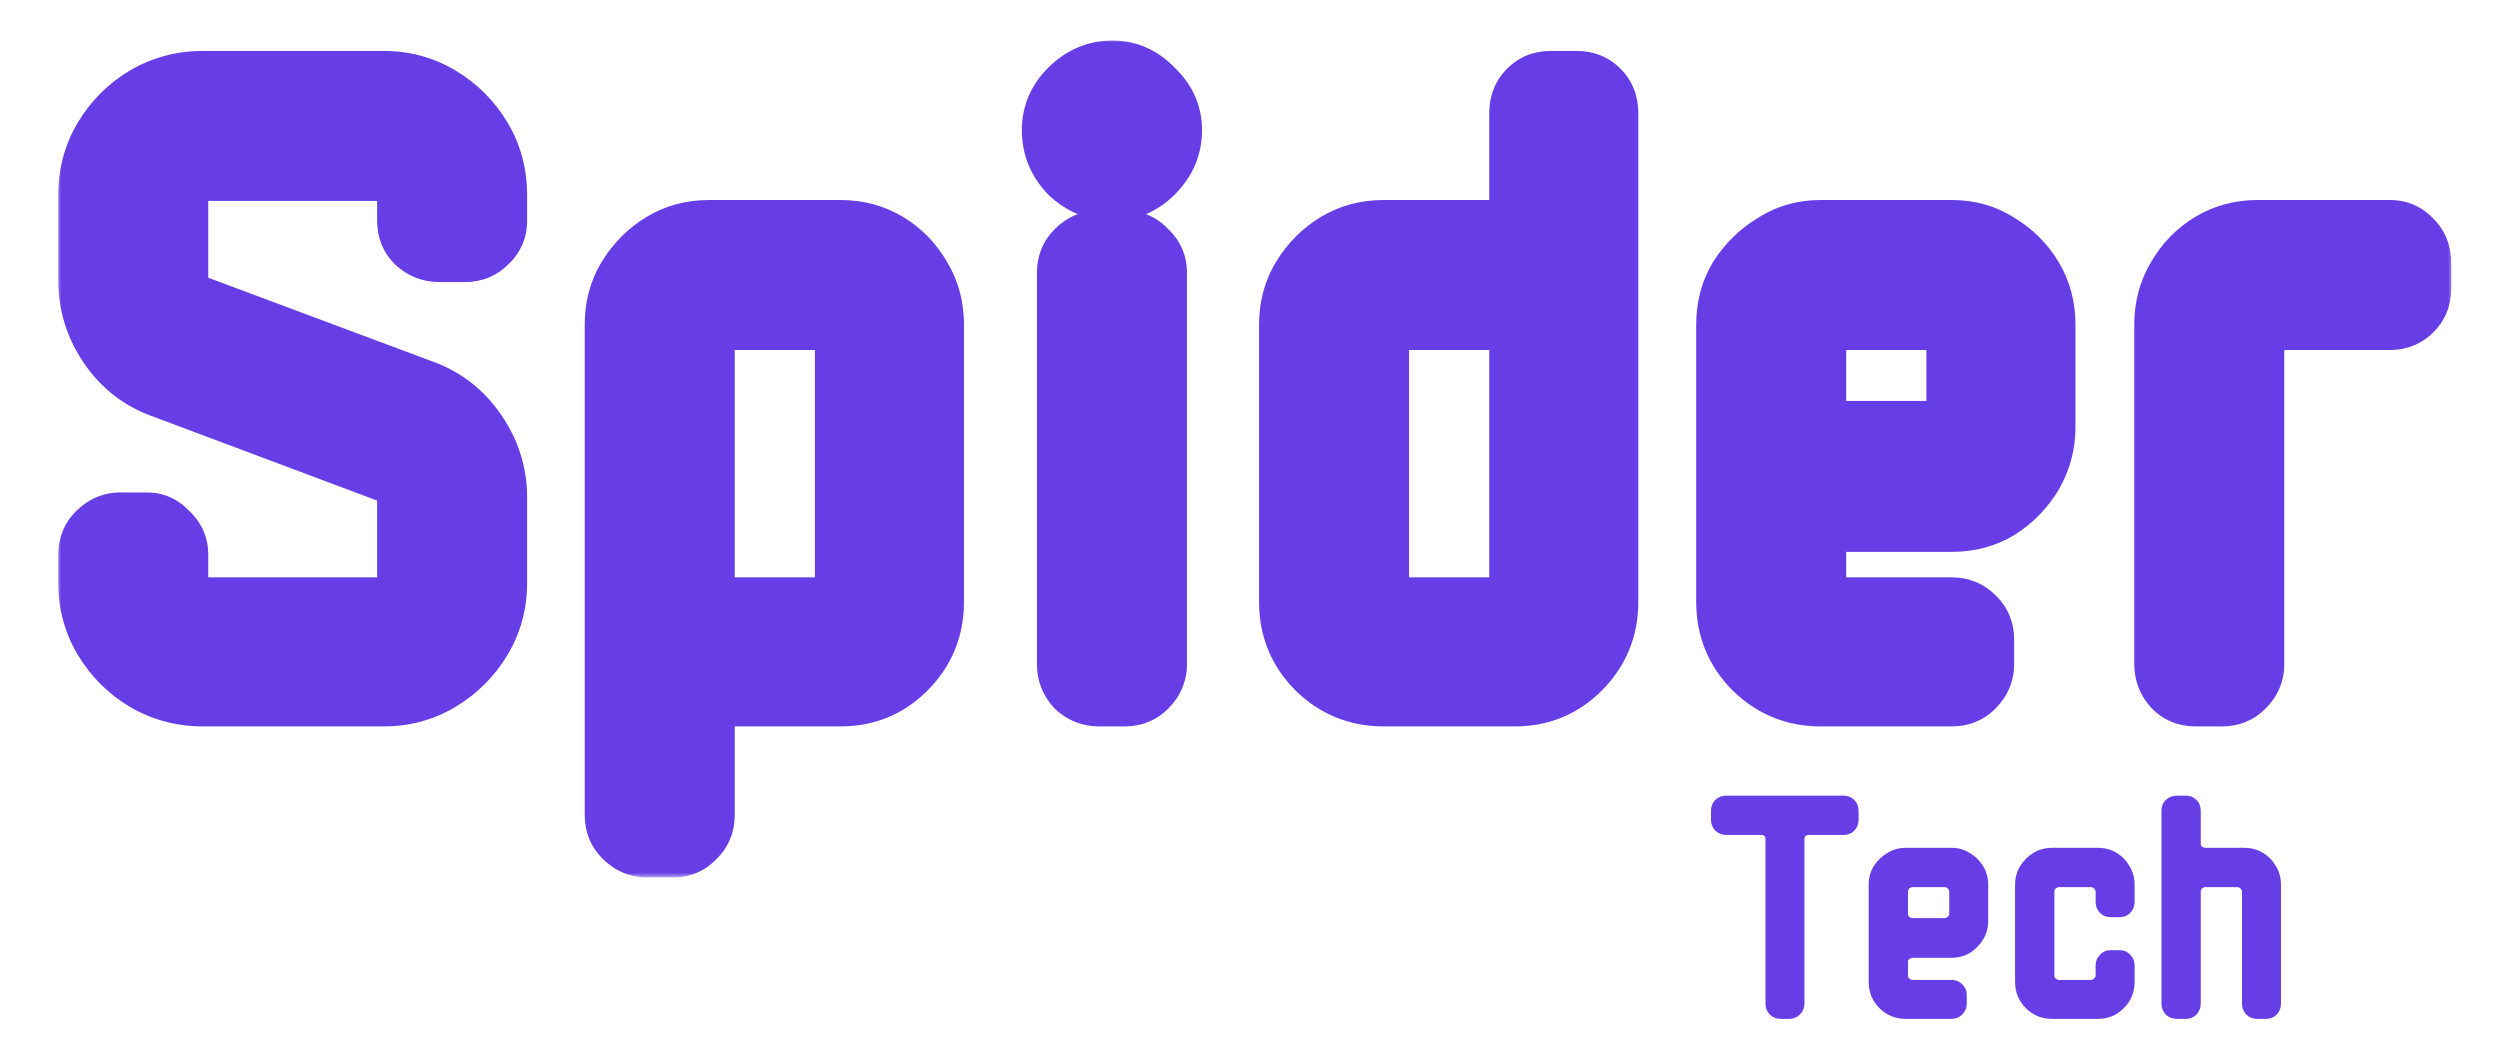 <svg width="265" height="110" viewBox="0 0 265 110" fill="none" xmlns="http://www.w3.org/2000/svg">
<mask id="path-1-outside-1_1419_358" maskUnits="userSpaceOnUse" x="6" y="4" width="254" height="89" fill="black">
<rect fill="white" x="6" y="4" width="254" height="89"/>
<path d="M53.874 61.8C53.874 64.2 53.274 66.4 52.074 68.4C50.874 70.4 49.274 72 47.274 73.2C45.274 74.4 43.074 75 40.674 75H21.474C19.074 75 16.841 74.4 14.774 73.2C12.774 72 11.174 70.4 9.974 68.4C8.774 66.4 8.174 64.2 8.174 61.8V58.8C8.174 57.533 8.608 56.467 9.474 55.6C10.408 54.667 11.508 54.2 12.774 54.2H15.574C16.774 54.2 17.808 54.667 18.674 55.6C19.608 56.467 20.074 57.533 20.074 58.8V61.8C20.074 62.133 20.208 62.467 20.474 62.8C20.808 63.067 21.141 63.2 21.474 63.2H40.674C41.008 63.2 41.308 63.067 41.574 62.8C41.841 62.467 41.974 62.133 41.974 61.8V52.7C41.974 51.967 41.641 51.5 40.974 51.3L16.974 42.3C14.308 41.367 12.174 39.733 10.574 37.4C8.974 35.067 8.174 32.5 8.174 29.7V20.7C8.174 18.233 8.774 16 9.974 14C11.174 12 12.774 10.4 14.774 9.2C16.841 8 19.074 7.4 21.474 7.4H40.674C43.074 7.4 45.274 8 47.274 9.2C49.274 10.4 50.874 12 52.074 14C53.274 16 53.874 18.233 53.874 20.7V23.4C53.874 24.667 53.408 25.733 52.474 26.6C51.608 27.467 50.541 27.9 49.274 27.9H46.574C45.308 27.9 44.208 27.467 43.274 26.6C42.408 25.733 41.974 24.667 41.974 23.4V20.7C41.974 19.767 41.541 19.3 40.674 19.3H21.474C21.141 19.3 20.808 19.433 20.474 19.7C20.208 19.967 20.074 20.3 20.074 20.7V29.7C20.074 30.5 20.408 31 21.074 31.2L45.174 40.2C47.774 41.133 49.874 42.767 51.474 45.1C53.074 47.433 53.874 49.967 53.874 52.7V61.8ZM100.18 63.8C100.18 66.933 99.081 69.6 96.88 71.8C94.747 73.933 92.147 75 89.081 75H77.281C76.947 75 76.614 75.133 76.281 75.4C76.014 75.667 75.88 75.967 75.88 76.3V86.4C75.88 87.667 75.447 88.733 74.581 89.6C73.714 90.533 72.647 91 71.38 91H68.581C67.314 91 66.214 90.533 65.281 89.6C64.414 88.733 63.98 87.667 63.98 86.4V34.4C63.98 32.333 64.481 30.467 65.481 28.8C66.547 27.067 67.914 25.7 69.581 24.7C71.247 23.7 73.114 23.2 75.18 23.2H89.081C91.147 23.2 93.014 23.7 94.68 24.7C96.347 25.7 97.68 27.067 98.68 28.8C99.68 30.467 100.18 32.333 100.18 34.4V63.8ZM88.38 61.9V36.5C88.38 36.1 88.214 35.767 87.88 35.5C87.614 35.233 87.314 35.1 86.981 35.1H77.281C76.947 35.1 76.614 35.233 76.281 35.5C76.014 35.767 75.88 36.1 75.88 36.5V61.9C75.88 62.233 76.014 62.533 76.281 62.8C76.614 63.067 76.947 63.2 77.281 63.2H86.981C87.314 63.2 87.614 63.067 87.88 62.8C88.214 62.533 88.38 62.233 88.38 61.9ZM125.416 13.8C125.416 15.867 124.65 17.667 123.116 19.2C121.65 20.667 119.916 21.4 117.916 21.4C115.85 21.4 114.05 20.667 112.516 19.2C111.05 17.667 110.316 15.867 110.316 13.8C110.316 11.8 111.05 10.067 112.516 8.6C114.05 7.067 115.85 6.3 117.916 6.3C119.916 6.3 121.65 7.067 123.116 8.6C124.65 10.067 125.416 11.8 125.416 13.8ZM123.816 70.4C123.816 71.667 123.35 72.767 122.416 73.7C121.55 74.567 120.483 75 119.216 75H116.516C115.25 75 114.15 74.567 113.216 73.7C112.35 72.767 111.916 71.667 111.916 70.4V28.9C111.916 27.633 112.35 26.567 113.216 25.7C114.15 24.767 115.25 24.3 116.516 24.3H119.216C120.483 24.3 121.55 24.767 122.416 25.7C123.35 26.567 123.816 27.633 123.816 28.9V70.4ZM171.661 63.8C171.661 66.933 170.561 69.6 168.361 71.8C166.228 73.933 163.628 75 160.561 75H146.661C143.594 75 140.961 73.933 138.761 71.8C136.561 69.6 135.461 66.933 135.461 63.8V34.4C135.461 32.333 135.961 30.467 136.961 28.8C138.028 27.067 139.394 25.7 141.061 24.7C142.728 23.7 144.594 23.2 146.661 23.2H158.461C159.394 23.2 159.861 22.8 159.861 22V12C159.861 10.667 160.294 9.567 161.161 8.7C162.028 7.833 163.094 7.4 164.361 7.4H167.161C168.428 7.4 169.494 7.833 170.361 8.7C171.228 9.567 171.661 10.667 171.661 12V63.8ZM159.861 61.9V36.5C159.861 35.567 159.394 35.1 158.461 35.1H148.761C148.428 35.1 148.094 35.233 147.761 35.5C147.494 35.767 147.361 36.1 147.361 36.5V61.9C147.361 62.233 147.494 62.533 147.761 62.8C148.094 63.067 148.428 63.2 148.761 63.2H158.461C159.394 63.2 159.861 62.767 159.861 61.9ZM217.997 45.3C217.997 47.3 217.497 49.167 216.497 50.9C215.497 52.567 214.164 53.933 212.497 55C210.83 56 208.964 56.5 206.897 56.5H195.097C194.764 56.5 194.43 56.633 194.097 56.9C193.83 57.1 193.697 57.367 193.697 57.7V61.9C193.697 62.233 193.83 62.533 194.097 62.8C194.43 63.067 194.764 63.2 195.097 63.2H206.897C208.164 63.2 209.23 63.633 210.097 64.5C211.03 65.367 211.497 66.467 211.497 67.8V70.4C211.497 71.667 211.03 72.767 210.097 73.7C209.23 74.567 208.164 75 206.897 75H192.997C189.93 75 187.297 73.933 185.097 71.8C182.897 69.6 181.797 66.933 181.797 63.8V34.4C181.797 32.333 182.297 30.467 183.297 28.8C184.364 27.133 185.73 25.8 187.397 24.8C189.064 23.733 190.93 23.2 192.997 23.2H206.897C208.964 23.2 210.83 23.733 212.497 24.8C214.164 25.8 215.497 27.133 216.497 28.8C217.497 30.467 217.997 32.333 217.997 34.4V45.3ZM206.197 43.3V36.5C206.197 36.1 206.03 35.767 205.697 35.5C205.43 35.233 205.13 35.1 204.797 35.1H195.097C194.764 35.1 194.43 35.233 194.097 35.5C193.83 35.767 193.697 36.1 193.697 36.5V43.3C193.697 43.567 193.83 43.833 194.097 44.1C194.43 44.367 194.764 44.5 195.097 44.5H204.797C205.13 44.5 205.43 44.367 205.697 44.1C206.03 43.833 206.197 43.567 206.197 43.3ZM257.833 30.6C257.833 31.867 257.399 32.933 256.533 33.8C255.666 34.667 254.599 35.1 253.333 35.1H241.433C240.566 35.1 240.133 35.567 240.133 36.5V70.4C240.133 71.667 239.666 72.767 238.733 73.7C237.866 74.567 236.799 75 235.533 75H232.733C231.466 75 230.399 74.567 229.533 73.7C228.666 72.767 228.233 71.667 228.233 70.4V34.4C228.233 32.333 228.733 30.467 229.733 28.8C230.733 27.067 232.066 25.7 233.733 24.7C235.399 23.7 237.266 23.2 239.333 23.2H253.333C254.599 23.2 255.666 23.667 256.533 24.6C257.399 25.467 257.833 26.567 257.833 27.9V30.6Z"/>
</mask>
<path d="M53.874 61.8C53.874 64.2 53.274 66.4 52.074 68.4C50.874 70.4 49.274 72 47.274 73.2C45.274 74.4 43.074 75 40.674 75H21.474C19.074 75 16.841 74.4 14.774 73.2C12.774 72 11.174 70.4 9.974 68.4C8.774 66.4 8.174 64.2 8.174 61.8V58.8C8.174 57.533 8.608 56.467 9.474 55.6C10.408 54.667 11.508 54.2 12.774 54.2H15.574C16.774 54.2 17.808 54.667 18.674 55.6C19.608 56.467 20.074 57.533 20.074 58.8V61.8C20.074 62.133 20.208 62.467 20.474 62.8C20.808 63.067 21.141 63.2 21.474 63.2H40.674C41.008 63.2 41.308 63.067 41.574 62.8C41.841 62.467 41.974 62.133 41.974 61.8V52.7C41.974 51.967 41.641 51.5 40.974 51.3L16.974 42.3C14.308 41.367 12.174 39.733 10.574 37.4C8.974 35.067 8.174 32.5 8.174 29.7V20.7C8.174 18.233 8.774 16 9.974 14C11.174 12 12.774 10.4 14.774 9.2C16.841 8 19.074 7.4 21.474 7.4H40.674C43.074 7.4 45.274 8 47.274 9.2C49.274 10.4 50.874 12 52.074 14C53.274 16 53.874 18.233 53.874 20.7V23.4C53.874 24.667 53.408 25.733 52.474 26.6C51.608 27.467 50.541 27.9 49.274 27.9H46.574C45.308 27.9 44.208 27.467 43.274 26.6C42.408 25.733 41.974 24.667 41.974 23.4V20.7C41.974 19.767 41.541 19.3 40.674 19.3H21.474C21.141 19.3 20.808 19.433 20.474 19.7C20.208 19.967 20.074 20.3 20.074 20.7V29.7C20.074 30.5 20.408 31 21.074 31.2L45.174 40.2C47.774 41.133 49.874 42.767 51.474 45.1C53.074 47.433 53.874 49.967 53.874 52.7V61.8ZM100.18 63.8C100.18 66.933 99.081 69.6 96.88 71.8C94.747 73.933 92.147 75 89.081 75H77.281C76.947 75 76.614 75.133 76.281 75.4C76.014 75.667 75.88 75.967 75.88 76.3V86.4C75.88 87.667 75.447 88.733 74.581 89.6C73.714 90.533 72.647 91 71.38 91H68.581C67.314 91 66.214 90.533 65.281 89.6C64.414 88.733 63.98 87.667 63.98 86.4V34.4C63.98 32.333 64.481 30.467 65.481 28.8C66.547 27.067 67.914 25.7 69.581 24.7C71.247 23.7 73.114 23.2 75.18 23.2H89.081C91.147 23.2 93.014 23.7 94.68 24.7C96.347 25.7 97.68 27.067 98.68 28.8C99.68 30.467 100.18 32.333 100.18 34.4V63.8ZM88.38 61.9V36.5C88.38 36.1 88.214 35.767 87.88 35.5C87.614 35.233 87.314 35.1 86.981 35.1H77.281C76.947 35.1 76.614 35.233 76.281 35.5C76.014 35.767 75.88 36.1 75.88 36.5V61.9C75.88 62.233 76.014 62.533 76.281 62.8C76.614 63.067 76.947 63.2 77.281 63.2H86.981C87.314 63.2 87.614 63.067 87.88 62.8C88.214 62.533 88.38 62.233 88.38 61.9ZM125.416 13.8C125.416 15.867 124.65 17.667 123.116 19.2C121.65 20.667 119.916 21.4 117.916 21.4C115.85 21.4 114.05 20.667 112.516 19.2C111.05 17.667 110.316 15.867 110.316 13.8C110.316 11.8 111.05 10.067 112.516 8.6C114.05 7.067 115.85 6.3 117.916 6.3C119.916 6.3 121.65 7.067 123.116 8.6C124.65 10.067 125.416 11.8 125.416 13.8ZM123.816 70.4C123.816 71.667 123.35 72.767 122.416 73.7C121.55 74.567 120.483 75 119.216 75H116.516C115.25 75 114.15 74.567 113.216 73.7C112.35 72.767 111.916 71.667 111.916 70.4V28.9C111.916 27.633 112.35 26.567 113.216 25.7C114.15 24.767 115.25 24.3 116.516 24.3H119.216C120.483 24.3 121.55 24.767 122.416 25.7C123.35 26.567 123.816 27.633 123.816 28.9V70.4ZM171.661 63.8C171.661 66.933 170.561 69.6 168.361 71.8C166.228 73.933 163.628 75 160.561 75H146.661C143.594 75 140.961 73.933 138.761 71.8C136.561 69.6 135.461 66.933 135.461 63.8V34.4C135.461 32.333 135.961 30.467 136.961 28.8C138.028 27.067 139.394 25.7 141.061 24.7C142.728 23.7 144.594 23.2 146.661 23.2H158.461C159.394 23.2 159.861 22.8 159.861 22V12C159.861 10.667 160.294 9.567 161.161 8.7C162.028 7.833 163.094 7.4 164.361 7.4H167.161C168.428 7.4 169.494 7.833 170.361 8.7C171.228 9.567 171.661 10.667 171.661 12V63.8ZM159.861 61.9V36.5C159.861 35.567 159.394 35.1 158.461 35.1H148.761C148.428 35.1 148.094 35.233 147.761 35.5C147.494 35.767 147.361 36.1 147.361 36.5V61.9C147.361 62.233 147.494 62.533 147.761 62.8C148.094 63.067 148.428 63.2 148.761 63.2H158.461C159.394 63.2 159.861 62.767 159.861 61.9ZM217.997 45.3C217.997 47.3 217.497 49.167 216.497 50.9C215.497 52.567 214.164 53.933 212.497 55C210.83 56 208.964 56.5 206.897 56.5H195.097C194.764 56.5 194.43 56.633 194.097 56.9C193.83 57.1 193.697 57.367 193.697 57.7V61.9C193.697 62.233 193.83 62.533 194.097 62.8C194.43 63.067 194.764 63.2 195.097 63.2H206.897C208.164 63.2 209.23 63.633 210.097 64.5C211.03 65.367 211.497 66.467 211.497 67.8V70.4C211.497 71.667 211.03 72.767 210.097 73.7C209.23 74.567 208.164 75 206.897 75H192.997C189.93 75 187.297 73.933 185.097 71.8C182.897 69.6 181.797 66.933 181.797 63.8V34.4C181.797 32.333 182.297 30.467 183.297 28.8C184.364 27.133 185.73 25.8 187.397 24.8C189.064 23.733 190.93 23.2 192.997 23.2H206.897C208.964 23.2 210.83 23.733 212.497 24.8C214.164 25.8 215.497 27.133 216.497 28.8C217.497 30.467 217.997 32.333 217.997 34.4V45.3ZM206.197 43.3V36.5C206.197 36.1 206.03 35.767 205.697 35.5C205.43 35.233 205.13 35.1 204.797 35.1H195.097C194.764 35.1 194.43 35.233 194.097 35.5C193.83 35.767 193.697 36.1 193.697 36.5V43.3C193.697 43.567 193.83 43.833 194.097 44.1C194.43 44.367 194.764 44.5 195.097 44.5H204.797C205.13 44.5 205.43 44.367 205.697 44.1C206.03 43.833 206.197 43.567 206.197 43.3ZM257.833 30.6C257.833 31.867 257.399 32.933 256.533 33.8C255.666 34.667 254.599 35.1 253.333 35.1H241.433C240.566 35.1 240.133 35.567 240.133 36.5V70.4C240.133 71.667 239.666 72.767 238.733 73.7C237.866 74.567 236.799 75 235.533 75H232.733C231.466 75 230.399 74.567 229.533 73.7C228.666 72.767 228.233 71.667 228.233 70.4V34.4C228.233 32.333 228.733 30.467 229.733 28.8C230.733 27.067 232.066 25.7 233.733 24.7C235.399 23.7 237.266 23.2 239.333 23.2H253.333C254.599 23.2 255.666 23.667 256.533 24.6C257.399 25.467 257.833 26.567 257.833 27.9V30.6Z" fill="#673DE6"/>
<path d="M52.074 68.4L53.789 69.429L53.789 69.429L52.074 68.4ZM14.774 73.2L13.745 74.915L13.758 74.922L13.77 74.93L14.774 73.2ZM9.974 68.4L8.259 69.429L8.259 69.429L9.974 68.4ZM9.474 55.6L10.888 57.014L9.474 55.6ZM18.674 55.6L17.209 56.961L17.259 57.015L17.313 57.066L18.674 55.6ZM20.474 62.8L18.913 64.049L19.051 64.223L19.225 64.362L20.474 62.8ZM41.574 62.8L42.988 64.214L43.067 64.136L43.136 64.049L41.574 62.8ZM40.974 51.3L40.272 53.173L40.335 53.196L40.4 53.216L40.974 51.3ZM16.974 42.3L17.677 40.427L17.656 40.42L17.635 40.412L16.974 42.3ZM10.574 37.4L12.224 36.269L12.224 36.269L10.574 37.4ZM9.974 14L11.689 15.029L11.689 15.029L9.974 14ZM14.774 9.2L13.77 7.47L13.758 7.478L13.745 7.485L14.774 9.2ZM52.074 14L50.359 15.029L50.359 15.029L52.074 14ZM52.474 26.6L51.113 25.134L51.086 25.16L51.06 25.186L52.474 26.6ZM43.274 26.6L41.86 28.014L41.886 28.04L41.913 28.066L43.274 26.6ZM20.474 19.7L19.225 18.138L19.138 18.207L19.06 18.286L20.474 19.7ZM21.074 31.2L21.774 29.326L21.712 29.303L21.649 29.284L21.074 31.2ZM45.174 40.2L44.474 42.074L44.486 42.078L44.498 42.082L45.174 40.2ZM51.474 45.1L53.124 43.969L53.124 43.969L51.474 45.1ZM51.874 61.8C51.874 63.849 51.367 65.691 50.359 67.371L53.789 69.429C55.181 67.109 55.874 64.552 55.874 61.8H51.874ZM50.359 67.371C49.328 69.09 47.964 70.454 46.245 71.485L48.303 74.915C50.585 73.546 52.42 71.71 53.789 69.429L50.359 67.371ZM46.245 71.485C44.565 72.493 42.723 73 40.674 73V77C43.426 77 45.983 76.307 48.303 74.915L46.245 71.485ZM40.674 73H21.474V77H40.674V73ZM21.474 73C19.425 73 17.539 72.493 15.778 71.47L13.77 74.93C16.143 76.308 18.723 77 21.474 77V73ZM15.803 71.485C14.085 70.454 12.72 69.09 11.689 67.371L8.259 69.429C9.628 71.71 11.464 73.546 13.745 74.915L15.803 71.485ZM11.689 67.371C10.681 65.691 10.174 63.849 10.174 61.8H6.174C6.174 64.552 6.867 67.109 8.259 69.429L11.689 67.371ZM10.174 61.8V58.8H6.174V61.8H10.174ZM10.174 58.8C10.174 58.044 10.411 57.492 10.888 57.014L8.06 54.186C6.804 55.441 6.174 57.023 6.174 58.8H10.174ZM10.888 57.014C11.464 56.438 12.062 56.2 12.774 56.2V52.2C10.953 52.2 9.351 52.895 8.06 54.186L10.888 57.014ZM12.774 56.2H15.574V52.2H12.774V56.2ZM15.574 56.2C16.181 56.2 16.694 56.407 17.209 56.961L20.14 54.239C18.921 52.926 17.368 52.2 15.574 52.2V56.2ZM17.313 57.066C17.842 57.556 18.074 58.093 18.074 58.8H22.074C22.074 56.974 21.373 55.377 20.035 54.134L17.313 57.066ZM18.074 58.8V61.8H22.074V58.8H18.074ZM18.074 61.8C18.074 62.702 18.443 63.462 18.913 64.049L22.036 61.551C22.003 61.509 22.013 61.511 22.031 61.557C22.052 61.608 22.074 61.693 22.074 61.8H18.074ZM19.225 64.362C19.812 64.831 20.572 65.2 21.474 65.2V61.2C21.581 61.2 21.666 61.223 21.717 61.243C21.763 61.262 21.765 61.271 21.724 61.238L19.225 64.362ZM21.474 65.2H40.674V61.2H21.474V65.2ZM40.674 65.2C41.609 65.2 42.4 64.802 42.988 64.214L40.16 61.386C40.175 61.371 40.232 61.319 40.337 61.272C40.447 61.224 40.566 61.2 40.674 61.2V65.2ZM43.136 64.049C43.605 63.462 43.974 62.702 43.974 61.8H39.974C39.974 61.693 39.997 61.608 40.017 61.557C40.036 61.511 40.045 61.509 40.013 61.551L43.136 64.049ZM43.974 61.8V52.7H39.974V61.8H43.974ZM43.974 52.7C43.974 52.033 43.821 51.294 43.352 50.638C42.876 49.971 42.214 49.584 41.549 49.384L40.4 53.216C40.401 53.216 40.239 53.162 40.097 52.962C39.961 52.773 39.974 52.634 39.974 52.7H43.974ZM41.676 49.427L17.677 40.427L16.272 44.173L40.272 53.173L41.676 49.427ZM17.635 40.412C15.371 39.62 13.583 38.252 12.224 36.269L8.925 38.531C10.765 41.215 13.245 43.114 16.314 44.188L17.635 40.412ZM12.224 36.269C10.85 34.265 10.174 32.092 10.174 29.7H6.174C6.174 32.908 7.099 35.868 8.925 38.531L12.224 36.269ZM10.174 29.7V20.7H6.174V29.7H10.174ZM10.174 20.7C10.174 18.574 10.687 16.7 11.689 15.029L8.259 12.971C6.862 15.3 6.174 17.893 6.174 20.7H10.174ZM11.689 15.029C12.72 13.31 14.085 11.946 15.803 10.915L13.745 7.485C11.464 8.854 9.628 10.69 8.259 12.971L11.689 15.029ZM15.778 10.93C17.539 9.907 19.425 9.4 21.474 9.4V5.4C18.723 5.4 16.143 6.092 13.77 7.47L15.778 10.93ZM21.474 9.4H40.674V5.4H21.474V9.4ZM40.674 9.4C42.723 9.4 44.565 9.907 46.245 10.915L48.303 7.485C45.983 6.093 43.426 5.4 40.674 5.4V9.4ZM46.245 10.915C47.964 11.946 49.328 13.31 50.359 15.029L53.789 12.971C52.42 10.69 50.585 8.854 48.303 7.485L46.245 10.915ZM50.359 15.029C51.362 16.7 51.874 18.574 51.874 20.7H55.874C55.874 17.893 55.187 15.3 53.789 12.971L50.359 15.029ZM51.874 20.7V23.4H55.874V20.7H51.874ZM51.874 23.4C51.874 24.107 51.642 24.644 51.113 25.134L53.835 28.066C55.173 26.823 55.874 25.226 55.874 23.4H51.874ZM51.06 25.186C50.582 25.664 50.03 25.9 49.274 25.9V29.9C51.051 29.9 52.633 29.27 53.888 28.014L51.06 25.186ZM49.274 25.9H46.574V29.9H49.274V25.9ZM46.574 25.9C45.816 25.9 45.201 25.66 44.635 25.134L41.913 28.066C43.214 29.274 44.8 29.9 46.574 29.9V25.9ZM44.688 25.186C44.211 24.708 43.974 24.156 43.974 23.4H39.974C39.974 25.177 40.605 26.759 41.86 28.014L44.688 25.186ZM43.974 23.4V20.7H39.974V23.4H43.974ZM43.974 20.7C43.974 19.96 43.806 19.033 43.115 18.289C42.398 17.517 41.455 17.3 40.674 17.3V21.3C40.76 21.3 40.467 21.316 40.184 21.011C39.926 20.734 39.974 20.506 39.974 20.7H43.974ZM40.674 17.3H21.474V21.3H40.674V17.3ZM21.474 17.3C20.572 17.3 19.812 17.669 19.225 18.138L21.724 21.262C21.765 21.229 21.763 21.238 21.717 21.257C21.666 21.277 21.581 21.3 21.474 21.3V17.3ZM19.06 18.286C18.394 18.952 18.074 19.805 18.074 20.7H22.074C22.074 20.725 22.069 20.798 22.031 20.893C21.992 20.99 21.937 21.066 21.888 21.114L19.06 18.286ZM18.074 20.7V29.7H22.074V20.7H18.074ZM18.074 29.7C18.074 30.367 18.213 31.113 18.66 31.784C19.125 32.482 19.795 32.904 20.5 33.116L21.649 29.284C21.658 29.287 21.711 29.305 21.784 29.355C21.859 29.408 21.931 29.48 21.988 29.566C22.102 29.737 22.074 29.833 22.074 29.7H18.074ZM20.375 33.074L44.474 42.074L45.874 38.326L21.774 29.326L20.375 33.074ZM44.498 42.082C46.693 42.87 48.456 44.235 49.825 46.231L53.124 43.969C51.292 41.298 48.855 39.397 45.85 38.318L44.498 42.082ZM49.825 46.231C51.205 48.244 51.874 50.385 51.874 52.7H55.874C55.874 49.548 54.944 46.623 53.124 43.969L49.825 46.231ZM51.874 52.7V61.8H55.874V52.7H51.874ZM96.88 71.8L98.295 73.214L98.295 73.214L96.88 71.8ZM76.281 75.4L75.031 73.838L74.945 73.907L74.866 73.986L76.281 75.4ZM74.581 89.6L73.166 88.186L73.14 88.212L73.115 88.239L74.581 89.6ZM65.281 89.6L63.866 91.014L63.866 91.014L65.281 89.6ZM65.481 28.8L63.777 27.752L63.771 27.761L63.766 27.771L65.481 28.8ZM69.581 24.7L68.552 22.985L68.552 22.985L69.581 24.7ZM94.68 24.7L93.651 26.415L93.651 26.415L94.68 24.7ZM98.68 28.8L96.948 29.799L96.957 29.814L96.966 29.829L98.68 28.8ZM87.88 35.5L86.466 36.914L86.545 36.992L86.631 37.062L87.88 35.5ZM76.281 35.5L75.031 33.938L74.945 34.008L74.866 34.086L76.281 35.5ZM76.281 62.8L74.866 64.214L74.945 64.293L75.031 64.362L76.281 62.8ZM87.88 62.8L86.631 61.238L86.545 61.307L86.466 61.386L87.88 62.8ZM98.18 63.8C98.18 66.407 97.288 68.564 95.466 70.386L98.295 73.214C100.873 70.636 102.18 67.46 102.18 63.8H98.18ZM95.466 70.386C93.715 72.137 91.626 73 89.081 73V77C92.668 77 95.779 75.73 98.295 73.214L95.466 70.386ZM89.081 73H77.281V77H89.081V73ZM77.281 73C76.379 73 75.618 73.369 75.031 73.838L77.53 76.962C77.571 76.929 77.57 76.938 77.523 76.957C77.472 76.977 77.387 77 77.281 77V73ZM74.866 73.986C74.278 74.574 73.88 75.365 73.88 76.3H77.88C77.88 76.409 77.857 76.528 77.808 76.637C77.761 76.742 77.709 76.799 77.695 76.814L74.866 73.986ZM73.88 76.3V86.4H77.88V76.3H73.88ZM73.88 86.4C73.88 87.156 73.644 87.708 73.166 88.186L75.995 91.014C77.25 89.759 77.88 88.177 77.88 86.4H73.88ZM73.115 88.239C72.624 88.767 72.088 89 71.38 89V93C73.207 93 74.803 92.299 76.046 90.961L73.115 88.239ZM71.38 89H68.581V93H71.38V89ZM68.581 89C67.869 89 67.27 88.762 66.695 88.186L63.866 91.014C65.157 92.305 66.759 93 68.581 93V89ZM66.695 88.186C66.217 87.708 65.981 87.156 65.981 86.4H61.98C61.98 88.177 62.611 89.759 63.866 91.014L66.695 88.186ZM65.981 86.4V34.4H61.98V86.4H65.981ZM65.981 34.4C65.981 32.672 66.394 31.165 67.195 29.829L63.766 27.771C62.567 29.768 61.98 31.995 61.98 34.4H65.981ZM67.184 29.848C68.091 28.375 69.231 27.242 70.609 26.415L68.552 22.985C66.597 24.158 65.004 25.759 63.777 27.752L67.184 29.848ZM70.609 26.415C71.945 25.613 73.452 25.2 75.18 25.2V21.2C72.775 21.2 70.549 21.787 68.552 22.985L70.609 26.415ZM75.18 25.2H89.081V21.2H75.18V25.2ZM89.081 25.2C90.808 25.2 92.316 25.613 93.651 26.415L95.71 22.985C93.712 21.787 91.486 21.2 89.081 21.2V25.2ZM93.651 26.415C95.018 27.235 96.113 28.351 96.948 29.799L100.413 27.801C99.248 25.782 97.676 24.165 95.71 22.985L93.651 26.415ZM96.966 29.829C97.767 31.165 98.18 32.672 98.18 34.4H102.18C102.18 31.995 101.594 29.768 100.395 27.771L96.966 29.829ZM98.18 34.4V63.8H102.18V34.4H98.18ZM90.38 61.9V36.5H86.38V61.9H90.38ZM90.38 36.5C90.38 35.447 89.901 34.555 89.13 33.938L86.631 37.062C86.605 37.041 86.53 36.972 86.467 36.844C86.401 36.713 86.38 36.587 86.38 36.5H90.38ZM89.295 34.086C88.707 33.498 87.916 33.1 86.981 33.1V37.1C86.872 37.1 86.753 37.076 86.643 37.028C86.538 36.981 86.481 36.929 86.466 36.914L89.295 34.086ZM86.981 33.1H77.281V37.1H86.981V33.1ZM77.281 33.1C76.379 33.1 75.618 33.469 75.031 33.938L77.53 37.062C77.571 37.029 77.57 37.038 77.523 37.057C77.472 37.077 77.387 37.1 77.281 37.1V33.1ZM74.866 34.086C74.2 34.752 73.88 35.605 73.88 36.5H77.88C77.88 36.525 77.876 36.598 77.837 36.693C77.799 36.79 77.743 36.866 77.695 36.914L74.866 34.086ZM73.88 36.5V61.9H77.88V36.5H73.88ZM73.88 61.9C73.88 62.835 74.278 63.626 74.866 64.214L77.695 61.386C77.709 61.401 77.761 61.458 77.808 61.563C77.857 61.672 77.88 61.791 77.88 61.9H73.88ZM75.031 64.362C75.618 64.831 76.379 65.2 77.281 65.2V61.2C77.387 61.2 77.472 61.223 77.523 61.243C77.57 61.262 77.571 61.271 77.53 61.238L75.031 64.362ZM77.281 65.2H86.981V61.2H77.281V65.2ZM86.981 65.2C87.916 65.2 88.707 64.802 89.295 64.214L86.466 61.386C86.481 61.371 86.538 61.319 86.643 61.272C86.753 61.224 86.872 61.2 86.981 61.2V65.2ZM89.13 64.362C89.793 63.831 90.38 63.005 90.38 61.9H86.38C86.38 61.717 86.43 61.542 86.507 61.404C86.577 61.278 86.642 61.229 86.631 61.238L89.13 64.362ZM123.116 19.2L121.702 17.786L121.702 17.786L123.116 19.2ZM112.516 19.2L111.071 20.582L111.102 20.615L111.134 20.645L112.516 19.2ZM112.516 8.6L111.102 7.186L111.102 7.186L112.516 8.6ZM123.116 8.6L121.671 9.982L121.702 10.015L121.734 10.045L123.116 8.6ZM122.416 73.7L123.831 75.114L123.831 75.114L122.416 73.7ZM113.216 73.7L111.751 75.061L111.801 75.115L111.856 75.166L113.216 73.7ZM113.216 25.7L111.802 24.286L111.802 24.286L113.216 25.7ZM122.416 25.7L120.951 27.061L121.001 27.115L121.056 27.166L122.416 25.7ZM123.416 13.8C123.416 15.308 122.881 16.607 121.702 17.786L124.531 20.614C126.418 18.726 127.416 16.425 127.416 13.8H123.416ZM121.702 17.786C120.595 18.893 119.364 19.4 117.916 19.4V23.4C120.468 23.4 122.704 22.44 124.531 20.614L121.702 17.786ZM117.916 19.4C116.38 19.4 115.071 18.876 113.899 17.755L111.134 20.645C113.028 22.457 115.32 23.4 117.916 23.4V19.4ZM113.962 17.818C112.84 16.645 112.316 15.336 112.316 13.8H108.316C108.316 16.397 109.259 18.688 111.071 20.582L113.962 17.818ZM112.316 13.8C112.316 12.352 112.823 11.121 113.931 10.014L111.102 7.186C109.276 9.012 108.316 11.248 108.316 13.8H112.316ZM113.931 10.014C115.109 8.835 116.409 8.3 117.916 8.3V4.3C115.291 4.3 112.99 5.298 111.102 7.186L113.931 10.014ZM117.916 8.3C119.334 8.3 120.556 8.817 121.671 9.982L124.562 7.218C122.743 5.317 120.498 4.3 117.916 4.3V8.3ZM121.734 10.045C122.9 11.16 123.416 12.382 123.416 13.8H127.416C127.416 11.218 126.4 8.973 124.499 7.155L121.734 10.045ZM121.816 70.4C121.816 71.112 121.578 71.71 121.002 72.286L123.831 75.114C125.121 73.823 125.816 72.222 125.816 70.4H121.816ZM121.002 72.286C120.524 72.764 119.972 73 119.216 73V77C120.994 77 122.575 76.37 123.831 75.114L121.002 72.286ZM119.216 73H116.516V77H119.216V73ZM116.516 73C115.758 73 115.143 72.76 114.577 72.234L111.856 75.166C113.156 76.374 114.742 77 116.516 77V73ZM114.682 72.339C114.157 71.773 113.916 71.159 113.916 70.4H109.916C109.916 72.175 110.543 73.76 111.751 75.061L114.682 72.339ZM113.916 70.4V28.9H109.916V70.4H113.916ZM113.916 28.9C113.916 28.144 114.153 27.592 114.631 27.114L111.802 24.286C110.547 25.541 109.916 27.123 109.916 28.9H113.916ZM114.631 27.114C115.206 26.538 115.805 26.3 116.516 26.3V22.3C114.695 22.3 113.093 22.995 111.802 24.286L114.631 27.114ZM116.516 26.3H119.216V22.3H116.516V26.3ZM119.216 26.3C119.923 26.3 120.46 26.532 120.951 27.061L123.882 24.339C122.639 23.001 121.043 22.3 119.216 22.3V26.3ZM121.056 27.166C121.584 27.656 121.816 28.193 121.816 28.9H125.816C125.816 27.074 125.116 25.477 123.777 24.234L121.056 27.166ZM121.816 28.9V70.4H125.816V28.9H121.816ZM168.361 71.8L169.775 73.214L169.775 73.214L168.361 71.8ZM138.761 71.8L137.347 73.214L137.358 73.225L137.369 73.236L138.761 71.8ZM136.961 28.8L135.258 27.752L135.252 27.761L135.246 27.771L136.961 28.8ZM141.061 24.7L140.032 22.985L140.032 22.985L141.061 24.7ZM161.161 8.7L162.575 10.114L162.575 10.114L161.161 8.7ZM170.361 8.7L171.775 7.286L171.775 7.286L170.361 8.7ZM147.761 35.5L146.512 33.938L146.425 34.008L146.347 34.086L147.761 35.5ZM147.761 62.8L146.347 64.214L146.425 64.293L146.512 64.362L147.761 62.8ZM169.661 63.8C169.661 66.407 168.769 68.564 166.947 70.386L169.775 73.214C172.353 70.636 173.661 67.46 173.661 63.8H169.661ZM166.947 70.386C165.195 72.137 163.107 73 160.561 73V77C164.148 77 167.26 75.73 169.775 73.214L166.947 70.386ZM160.561 73H146.661V77H160.561V73ZM146.661 73C144.114 73 141.98 72.135 140.153 70.364L137.369 73.236C139.942 75.731 143.075 77 146.661 77V73ZM140.175 70.386C138.353 68.564 137.461 66.407 137.461 63.8H133.461C133.461 67.46 134.769 70.636 137.347 73.214L140.175 70.386ZM137.461 63.8V34.4H133.461V63.8H137.461ZM137.461 34.4C137.461 32.672 137.874 31.165 138.676 29.829L135.246 27.771C134.048 29.768 133.461 31.995 133.461 34.4H137.461ZM138.664 29.848C139.571 28.375 140.711 27.242 142.09 26.415L140.032 22.985C138.077 24.158 136.484 25.759 135.258 27.752L138.664 29.848ZM142.09 26.415C143.426 25.613 144.933 25.2 146.661 25.2V21.2C144.256 21.2 142.029 21.787 140.032 22.985L142.09 26.415ZM146.661 25.2H158.461V21.2H146.661V25.2ZM158.461 25.2C159.167 25.2 160.07 25.055 160.813 24.419C161.614 23.731 161.861 22.796 161.861 22H157.861C157.861 22.01 157.859 21.93 157.909 21.8C157.965 21.658 158.064 21.506 158.209 21.381C158.486 21.145 158.688 21.2 158.461 21.2V25.2ZM161.861 22V12H157.861V22H161.861ZM161.861 12C161.861 11.146 162.118 10.571 162.575 10.114L159.747 7.286C158.47 8.562 157.861 10.188 157.861 12H161.861ZM162.575 10.114C163.053 9.636 163.605 9.4 164.361 9.4V5.4C162.584 5.4 161.002 6.03 159.747 7.286L162.575 10.114ZM164.361 9.4H167.161V5.4H164.361V9.4ZM167.161 9.4C167.917 9.4 168.469 9.636 168.947 10.114L171.775 7.286C170.52 6.03 168.938 5.4 167.161 5.4V9.4ZM168.947 10.114C169.403 10.571 169.661 11.146 169.661 12H173.661C173.661 10.188 173.052 8.562 171.775 7.286L168.947 10.114ZM169.661 12V63.8H173.661V12H169.661ZM161.861 61.9V36.5H157.861V61.9H161.861ZM161.861 36.5C161.861 35.725 161.666 34.776 160.925 34.036C160.184 33.295 159.236 33.1 158.461 33.1V37.1C158.619 37.1 158.371 37.138 158.097 36.864C157.823 36.59 157.861 36.342 157.861 36.5H161.861ZM158.461 33.1H148.761V37.1H158.461V33.1ZM148.761 33.1C147.859 33.1 147.098 33.469 146.512 33.938L149.01 37.062C149.052 37.029 149.05 37.038 149.004 37.057C148.952 37.077 148.868 37.1 148.761 37.1V33.1ZM146.347 34.086C145.68 34.752 145.361 35.605 145.361 36.5H149.361C149.361 36.525 149.356 36.598 149.318 36.693C149.279 36.79 149.223 36.866 149.175 36.914L146.347 34.086ZM145.361 36.5V61.9H149.361V36.5H145.361ZM145.361 61.9C145.361 62.835 145.759 63.626 146.347 64.214L149.175 61.386C149.19 61.401 149.242 61.458 149.289 61.563C149.337 61.672 149.361 61.791 149.361 61.9H145.361ZM146.512 64.362C147.098 64.831 147.859 65.2 148.761 65.2V61.2C148.868 61.2 148.952 61.223 149.004 61.243C149.05 61.262 149.052 61.271 149.01 61.238L146.512 64.362ZM148.761 65.2H158.461V61.2H148.761V65.2ZM158.461 65.2C159.201 65.2 160.128 65.031 160.872 64.341C161.644 63.624 161.861 62.681 161.861 61.9H157.861C157.861 61.986 157.845 61.693 158.15 61.409C158.427 61.152 158.655 61.2 158.461 61.2V65.2ZM216.497 50.9L218.212 51.929L218.221 51.914L218.229 51.899L216.497 50.9ZM212.497 55L213.526 56.715L213.551 56.7L213.575 56.684L212.497 55ZM194.097 56.9L195.297 58.5L195.322 58.481L195.346 58.462L194.097 56.9ZM194.097 62.8L192.683 64.214L192.761 64.293L192.847 64.362L194.097 62.8ZM210.097 64.5L208.683 65.914L208.709 65.94L208.736 65.966L210.097 64.5ZM210.097 73.7L211.511 75.114L211.511 75.114L210.097 73.7ZM185.097 71.8L183.683 73.214L183.694 73.225L183.705 73.236L185.097 71.8ZM183.297 28.8L181.612 27.722L181.597 27.746L181.582 27.771L183.297 28.8ZM187.397 24.8L188.426 26.515L188.451 26.5L188.475 26.485L187.397 24.8ZM212.497 24.8L211.419 26.485L211.443 26.5L211.468 26.515L212.497 24.8ZM216.497 28.8L218.212 27.771L218.212 27.771L216.497 28.8ZM205.697 35.5L204.283 36.914L204.361 36.992L204.447 37.062L205.697 35.5ZM194.097 35.5L192.847 33.938L192.761 34.008L192.683 34.086L194.097 35.5ZM194.097 44.1L192.683 45.514L192.761 45.593L192.847 45.662L194.097 44.1ZM205.697 44.1L204.447 42.538L204.361 42.608L204.283 42.686L205.697 44.1ZM215.997 45.3C215.997 46.949 215.589 48.471 214.765 49.901L218.229 51.899C219.404 49.862 219.997 47.651 219.997 45.3H215.997ZM214.782 49.871C213.944 51.268 212.83 52.412 211.419 53.316L213.575 56.684C215.497 55.455 217.05 53.865 218.212 51.929L214.782 49.871ZM211.468 53.285C210.132 54.087 208.625 54.5 206.897 54.5V58.5C209.302 58.5 211.529 57.913 213.526 56.715L211.468 53.285ZM206.897 54.5H195.097V58.5H206.897V54.5ZM195.097 54.5C194.195 54.5 193.434 54.869 192.847 55.338L195.346 58.462C195.388 58.429 195.386 58.438 195.34 58.457C195.288 58.477 195.204 58.5 195.097 58.5V54.5ZM192.897 55.3C192.127 55.878 191.697 56.737 191.697 57.7H195.697C195.697 57.807 195.674 57.969 195.586 58.144C195.498 58.32 195.382 58.436 195.297 58.5L192.897 55.3ZM191.697 57.7V61.9H195.697V57.7H191.697ZM191.697 61.9C191.697 62.835 192.095 63.626 192.683 64.214L195.511 61.386C195.526 61.401 195.578 61.458 195.624 61.563C195.673 61.672 195.697 61.791 195.697 61.9H191.697ZM192.847 64.362C193.434 64.831 194.195 65.2 195.097 65.2V61.2C195.204 61.2 195.288 61.223 195.34 61.243C195.386 61.262 195.388 61.271 195.346 61.238L192.847 64.362ZM195.097 65.2H206.897V61.2H195.097V65.2ZM206.897 65.2C207.653 65.2 208.205 65.436 208.683 65.914L211.511 63.086C210.256 61.83 208.674 61.2 206.897 61.2V65.2ZM208.736 65.966C209.241 66.434 209.497 66.993 209.497 67.8H213.497C213.497 65.94 212.82 64.299 211.458 63.034L208.736 65.966ZM209.497 67.8V70.4H213.497V67.8H209.497ZM209.497 70.4C209.497 71.112 209.259 71.71 208.683 72.286L211.511 75.114C212.802 73.823 213.497 72.222 213.497 70.4H209.497ZM208.683 72.286C208.205 72.764 207.653 73 206.897 73V77C208.674 77 210.256 76.37 211.511 75.114L208.683 72.286ZM206.897 73H192.997V77H206.897V73ZM192.997 73C190.45 73 188.316 72.135 186.489 70.364L183.705 73.236C186.278 75.731 189.411 77 192.997 77V73ZM186.511 70.386C184.689 68.564 183.797 66.407 183.797 63.8H179.797C179.797 67.46 181.105 70.636 183.683 73.214L186.511 70.386ZM183.797 63.8V34.4H179.797V63.8H183.797ZM183.797 34.4C183.797 32.672 184.21 31.165 185.012 29.829L181.582 27.771C180.383 29.768 179.797 31.995 179.797 34.4H183.797ZM184.981 29.878C185.885 28.467 187.029 27.353 188.426 26.515L186.368 23.085C184.432 24.247 182.842 25.8 181.612 27.722L184.981 29.878ZM188.475 26.485C189.805 25.633 191.294 25.2 192.997 25.2V21.2C190.566 21.2 188.322 21.833 186.319 23.116L188.475 26.485ZM192.997 25.2H206.897V21.2H192.997V25.2ZM206.897 25.2C208.599 25.2 210.089 25.633 211.419 26.485L213.575 23.116C211.572 21.833 209.328 21.2 206.897 21.2V25.2ZM211.468 26.515C212.853 27.346 213.951 28.444 214.782 29.829L218.212 27.771C217.043 25.823 215.474 24.254 213.526 23.085L211.468 26.515ZM214.782 29.829C215.583 31.165 215.997 32.672 215.997 34.4H219.997C219.997 31.995 219.41 29.768 218.212 27.771L214.782 29.829ZM215.997 34.4V45.3H219.997V34.4H215.997ZM208.197 43.3V36.5H204.197V43.3H208.197ZM208.197 36.5C208.197 35.447 207.717 34.555 206.946 33.938L204.447 37.062C204.421 37.041 204.347 36.972 204.283 36.844C204.217 36.713 204.197 36.587 204.197 36.5H208.197ZM207.111 34.086C206.523 33.498 205.732 33.1 204.797 33.1V37.1C204.688 37.1 204.569 37.076 204.46 37.028C204.355 36.981 204.297 36.929 204.283 36.914L207.111 34.086ZM204.797 33.1H195.097V37.1H204.797V33.1ZM195.097 33.1C194.195 33.1 193.434 33.469 192.847 33.938L195.346 37.062C195.388 37.029 195.386 37.038 195.34 37.057C195.288 37.077 195.204 37.1 195.097 37.1V33.1ZM192.683 34.086C192.016 34.752 191.697 35.605 191.697 36.5H195.697C195.697 36.525 195.692 36.598 195.654 36.693C195.615 36.79 195.559 36.866 195.511 36.914L192.683 34.086ZM191.697 36.5V43.3H195.697V36.5H191.697ZM191.697 43.3C191.697 44.284 192.198 45.03 192.683 45.514L195.511 42.686C195.462 42.637 195.697 42.849 195.697 43.3H191.697ZM192.847 45.662C193.434 46.131 194.195 46.5 195.097 46.5V42.5C195.204 42.5 195.288 42.523 195.34 42.543C195.386 42.562 195.388 42.571 195.346 42.538L192.847 45.662ZM195.097 46.5H204.797V42.5H195.097V46.5ZM204.797 46.5C205.732 46.5 206.523 46.102 207.111 45.514L204.283 42.686C204.297 42.671 204.355 42.619 204.46 42.572C204.569 42.524 204.688 42.5 204.797 42.5V46.5ZM206.946 45.662C207.47 45.243 208.197 44.463 208.197 43.3H204.197C204.197 42.996 204.297 42.767 204.376 42.64C204.446 42.527 204.497 42.499 204.447 42.538L206.946 45.662ZM256.533 33.8L255.119 32.386L255.119 32.386L256.533 33.8ZM238.733 73.7L240.147 75.114L240.147 75.114L238.733 73.7ZM229.533 73.7L228.067 75.061L228.092 75.088L228.119 75.114L229.533 73.7ZM229.733 28.8L231.448 29.829L231.457 29.814L231.465 29.799L229.733 28.8ZM233.733 24.7L232.704 22.985L232.704 22.985L233.733 24.7ZM256.533 24.6L255.067 25.961L255.092 25.988L255.119 26.014L256.533 24.6ZM255.833 30.6C255.833 31.356 255.596 31.908 255.119 32.386L257.947 35.214C259.203 33.959 259.833 32.377 259.833 30.6H255.833ZM255.119 32.386C254.641 32.864 254.089 33.1 253.333 33.1V37.1C255.11 37.1 256.691 36.47 257.947 35.214L255.119 32.386ZM253.333 33.1H241.433V37.1H253.333V33.1ZM241.433 33.1C240.652 33.1 239.709 33.317 238.992 34.089C238.301 34.833 238.133 35.76 238.133 36.5H242.133C242.133 36.306 242.181 36.534 241.923 36.811C241.64 37.116 241.347 37.1 241.433 37.1V33.1ZM238.133 36.5V70.4H242.133V36.5H238.133ZM238.133 70.4C238.133 71.112 237.894 71.71 237.319 72.286L240.147 75.114C241.438 73.823 242.133 72.222 242.133 70.4H238.133ZM237.319 72.286C236.841 72.764 236.289 73 235.533 73V77C237.31 77 238.891 76.37 240.147 75.114L237.319 72.286ZM235.533 73H232.733V77H235.533V73ZM232.733 73C231.977 73 231.425 72.764 230.947 72.286L228.119 75.114C229.374 76.37 230.956 77 232.733 77V73ZM230.998 72.339C230.473 71.773 230.233 71.159 230.233 70.4H226.233C226.233 72.175 226.859 73.76 228.067 75.061L230.998 72.339ZM230.233 70.4V34.4H226.233V70.4H230.233ZM230.233 34.4C230.233 32.672 230.646 31.165 231.448 29.829L228.018 27.771C226.819 29.768 226.233 31.995 226.233 34.4H230.233ZM231.465 29.799C232.301 28.351 233.395 27.235 234.762 26.415L232.704 22.985C230.737 24.165 229.165 25.782 228 27.801L231.465 29.799ZM234.762 26.415C236.098 25.613 237.605 25.2 239.333 25.2V21.2C236.928 21.2 234.701 21.787 232.704 22.985L234.762 26.415ZM239.333 25.2H253.333V21.2H239.333V25.2ZM253.333 25.2C254.04 25.2 254.577 25.433 255.067 25.961L257.998 23.239C256.756 21.901 255.159 21.2 253.333 21.2V25.2ZM255.119 26.014C255.575 26.471 255.833 27.046 255.833 27.9H259.833C259.833 26.088 259.224 24.462 257.947 23.186L255.119 26.014ZM255.833 27.9V30.6H259.833V27.9H255.833Z" fill="#673DE6" mask="url(#path-1-outside-1_1419_358)"/>
<path d="M197.01 86.895C197.01 87.338 196.858 87.723 196.555 88.05C196.252 88.353 195.867 88.505 195.4 88.505H191.725C191.422 88.505 191.27 88.657 191.27 88.96V106.39C191.27 106.833 191.107 107.218 190.78 107.545C190.477 107.848 190.103 108 189.66 108H188.75C188.307 108 187.922 107.848 187.595 107.545C187.292 107.218 187.14 106.833 187.14 106.39V88.96C187.14 88.657 186.988 88.505 186.685 88.505H182.975C182.532 88.505 182.147 88.353 181.82 88.05C181.517 87.723 181.365 87.338 181.365 86.895V85.95C181.365 85.483 181.517 85.098 181.82 84.795C182.147 84.492 182.532 84.34 182.975 84.34H195.4C195.867 84.34 196.252 84.492 196.555 84.795C196.858 85.098 197.01 85.483 197.01 85.95V86.895ZM210.75 97.605C210.75 98.305 210.575 98.958 210.225 99.565C209.875 100.148 209.408 100.627 208.825 101C208.241 101.35 207.588 101.525 206.865 101.525H202.735C202.618 101.525 202.501 101.572 202.385 101.665C202.291 101.735 202.245 101.828 202.245 101.945V103.415C202.245 103.532 202.291 103.637 202.385 103.73C202.501 103.823 202.618 103.87 202.735 103.87H206.865C207.308 103.87 207.681 104.022 207.985 104.325C208.311 104.628 208.475 105.013 208.475 105.48V106.39C208.475 106.833 208.311 107.218 207.985 107.545C207.681 107.848 207.308 108 206.865 108H202C200.926 108 200.005 107.627 199.235 106.88C198.465 106.11 198.08 105.177 198.08 104.08V93.79C198.08 93.067 198.255 92.413 198.605 91.83C198.978 91.247 199.456 90.78 200.04 90.43C200.623 90.057 201.276 89.87 202 89.87H206.865C207.588 89.87 208.241 90.057 208.825 90.43C209.408 90.78 209.875 91.247 210.225 91.83C210.575 92.413 210.75 93.067 210.75 93.79V97.605ZM206.62 96.905V94.525C206.62 94.385 206.561 94.268 206.445 94.175C206.351 94.082 206.246 94.035 206.13 94.035H202.735C202.618 94.035 202.501 94.082 202.385 94.175C202.291 94.268 202.245 94.385 202.245 94.525V96.905C202.245 96.998 202.291 97.092 202.385 97.185C202.501 97.278 202.618 97.325 202.735 97.325H206.13C206.246 97.325 206.351 97.278 206.445 97.185C206.561 97.092 206.62 96.998 206.62 96.905ZM226.267 104.08C226.267 105.177 225.882 106.11 225.112 106.88C224.366 107.627 223.456 108 222.382 108H217.517C216.444 108 215.522 107.627 214.752 106.88C213.982 106.11 213.597 105.177 213.597 104.08V93.79C213.597 93.067 213.772 92.413 214.122 91.83C214.496 91.223 214.974 90.745 215.557 90.395C216.141 90.045 216.794 89.87 217.517 89.87H222.382C223.106 89.87 223.759 90.045 224.342 90.395C224.926 90.745 225.392 91.223 225.742 91.83C226.092 92.413 226.267 93.067 226.267 93.79V95.61C226.267 96.053 226.116 96.438 225.812 96.765C225.509 97.068 225.136 97.22 224.692 97.22H223.712C223.269 97.22 222.896 97.068 222.592 96.765C222.289 96.438 222.137 96.053 222.137 95.61V94.525C222.137 94.385 222.079 94.268 221.962 94.175C221.869 94.082 221.764 94.035 221.647 94.035H218.252C218.136 94.035 218.019 94.082 217.902 94.175C217.809 94.268 217.762 94.385 217.762 94.525V103.415C217.762 103.532 217.809 103.637 217.902 103.73C218.019 103.823 218.136 103.87 218.252 103.87H221.647C221.764 103.87 221.869 103.823 221.962 103.73C222.079 103.637 222.137 103.532 222.137 103.415V102.33C222.137 101.887 222.289 101.513 222.592 101.21C222.896 100.883 223.269 100.72 223.712 100.72H224.692C225.136 100.72 225.509 100.883 225.812 101.21C226.116 101.513 226.267 101.887 226.267 102.33V104.08ZM241.785 106.39C241.785 106.833 241.633 107.218 241.33 107.545C241.027 107.848 240.653 108 240.21 108H239.23C238.787 108 238.413 107.848 238.11 107.545C237.807 107.218 237.655 106.833 237.655 106.39V94.525C237.655 94.385 237.597 94.268 237.48 94.175C237.387 94.082 237.282 94.035 237.165 94.035H233.77C233.653 94.035 233.537 94.082 233.42 94.175C233.327 94.268 233.28 94.385 233.28 94.525V106.39C233.28 106.833 233.128 107.218 232.825 107.545C232.522 107.848 232.148 108 231.705 108H230.725C230.282 108 229.897 107.848 229.57 107.545C229.267 107.218 229.115 106.833 229.115 106.39V85.95C229.115 85.483 229.267 85.098 229.57 84.795C229.897 84.492 230.282 84.34 230.725 84.34H231.705C232.148 84.34 232.522 84.492 232.825 84.795C233.128 85.098 233.28 85.483 233.28 85.95V89.45C233.28 89.567 233.327 89.672 233.42 89.765C233.537 89.835 233.653 89.87 233.77 89.87H237.9C238.623 89.87 239.277 90.045 239.86 90.395C240.443 90.745 240.91 91.223 241.26 91.83C241.61 92.413 241.785 93.067 241.785 93.79V106.39Z" fill="#673DE6"/>
</svg>
